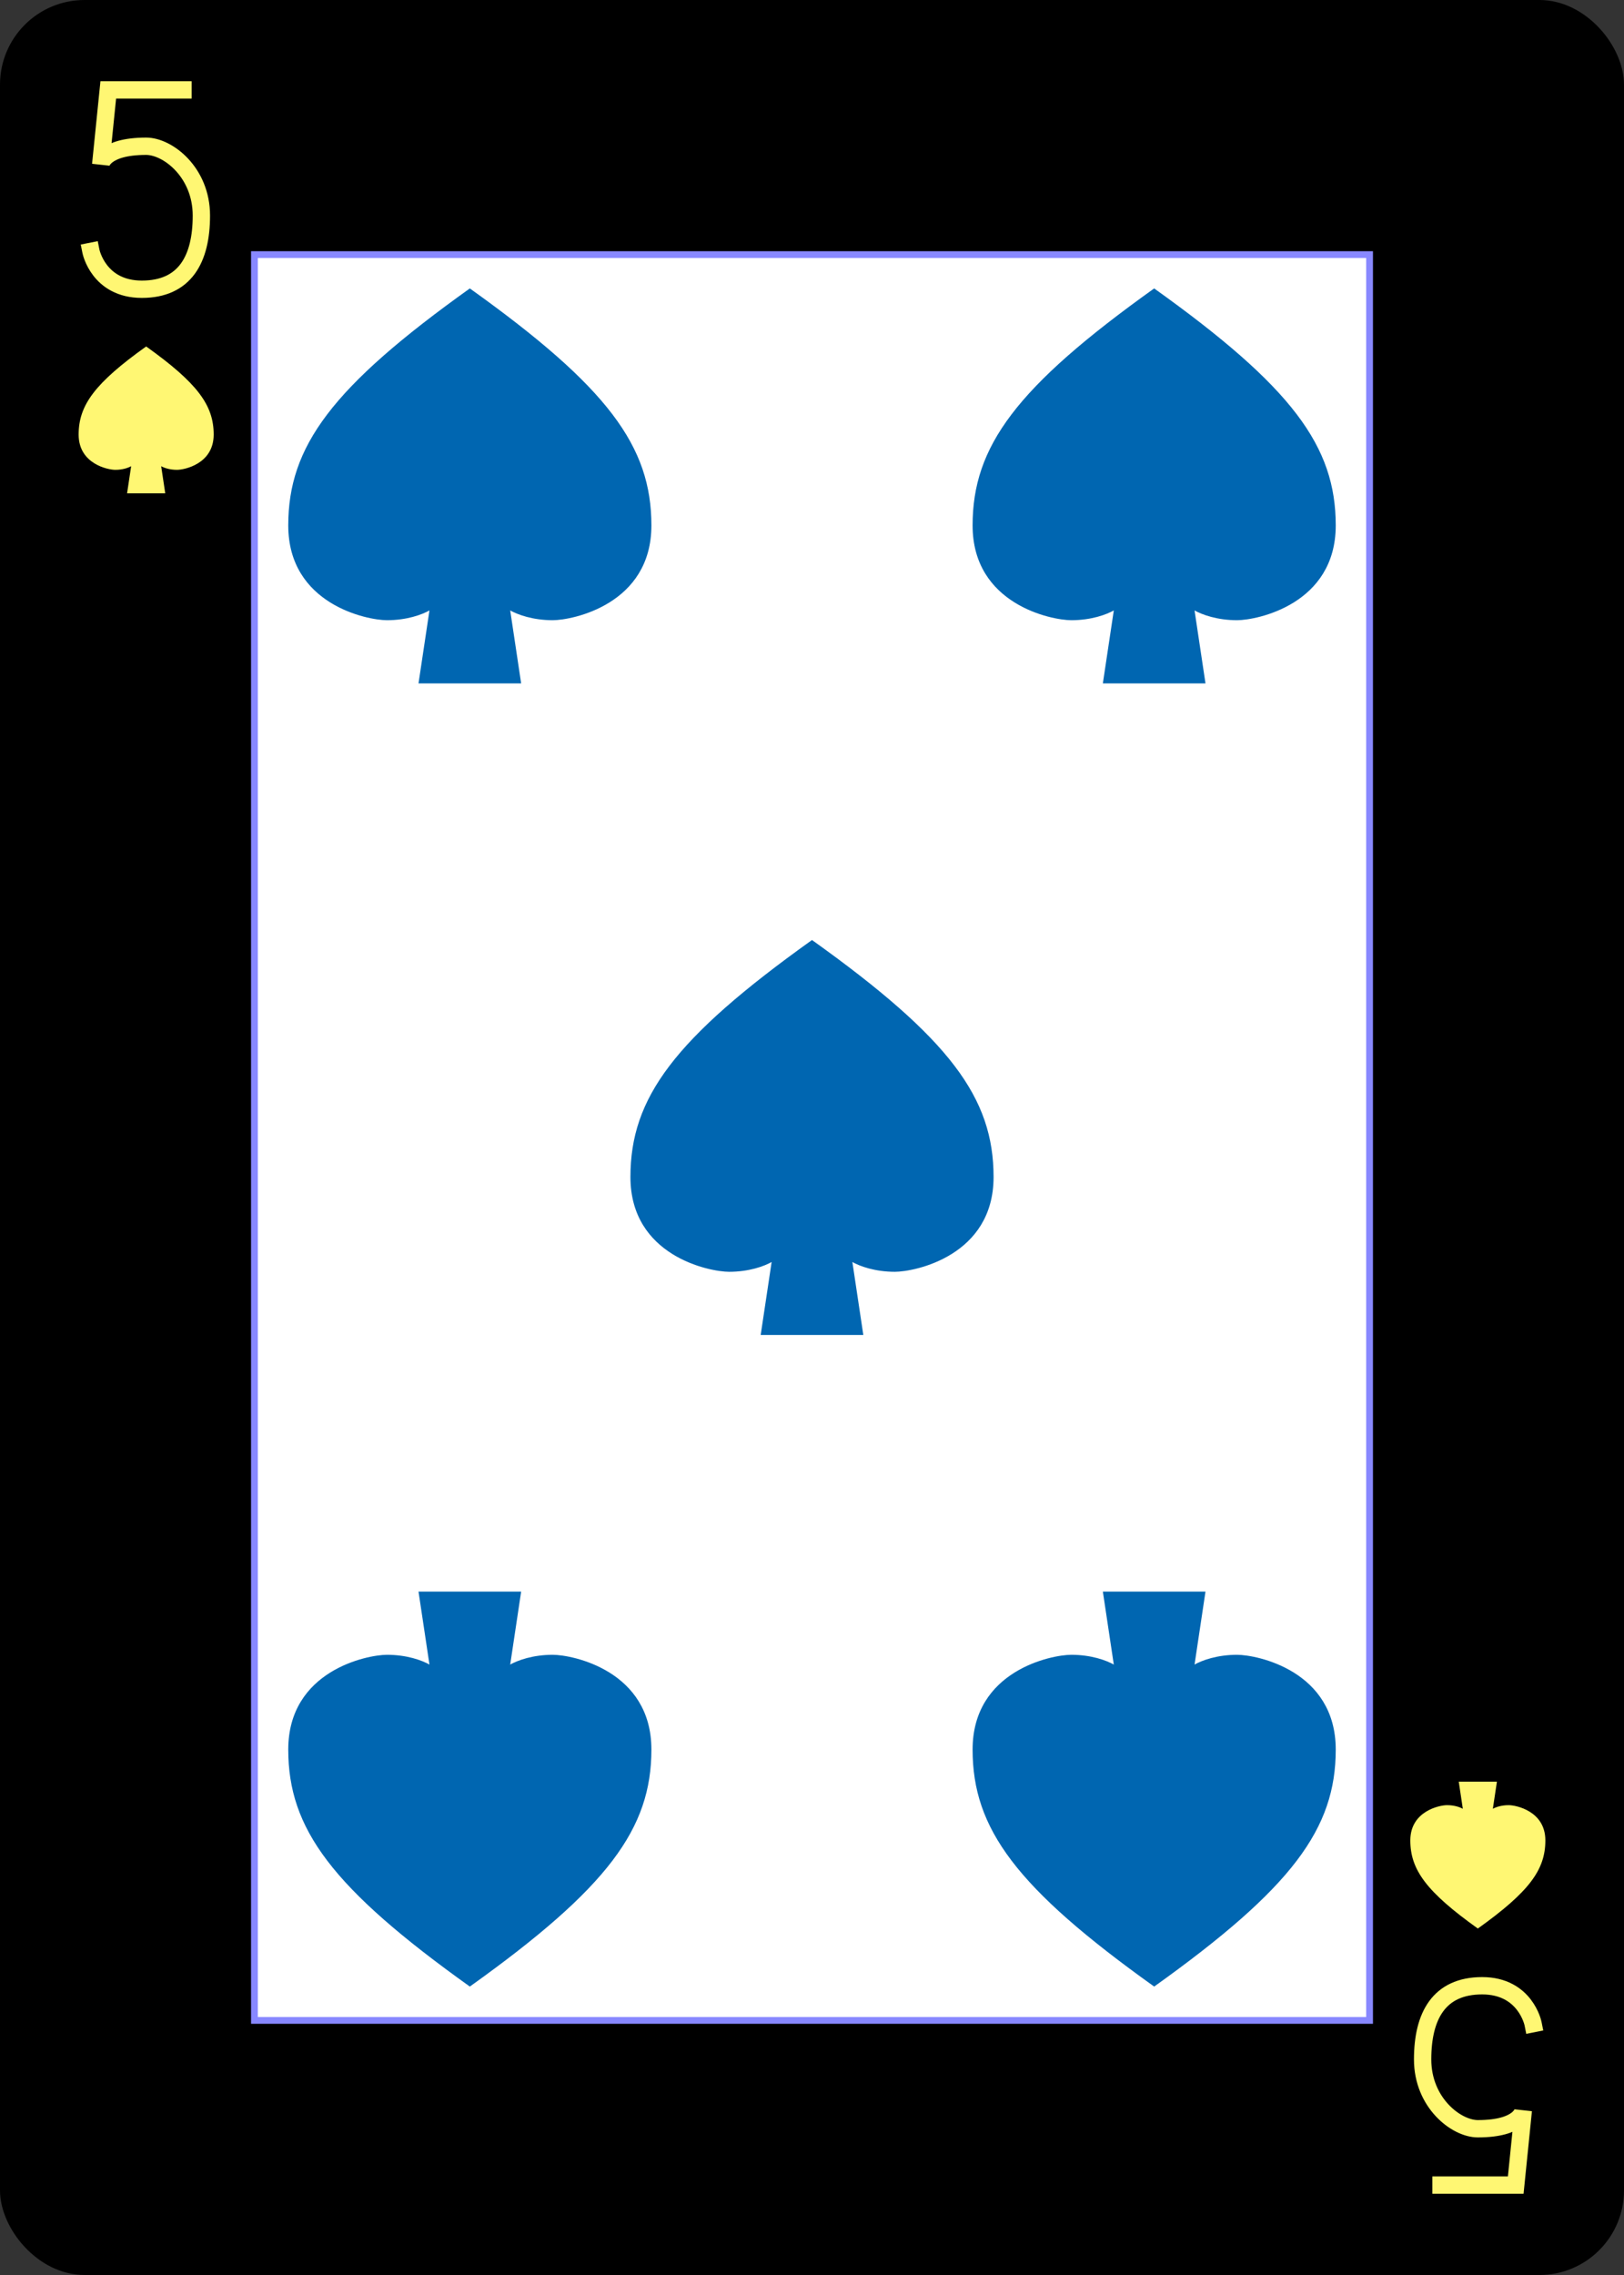 <?xml version="1.0" encoding="UTF-8" standalone="no"?>
<svg xmlns:xlink="http://www.w3.org/1999/xlink" class="card" face="5S"
    height="3.5in" preserveAspectRatio="none" viewBox="-120 -168 240 336" width="2.5in" xmlns="http://www.w3.org/2000/svg">
    <rect x="-120" y="-168" width="240" height="336" fill="#333333" stroke="none"/>
    <defs>
        <symbol id="SS5" preserveAspectRatio="xMinYMid" viewBox="-600 -600 1200 1200">
            <path
                d="M0 -500C350 -250 460 -100 460 100C460 300 260 340 210 340C110 340 55 285 100 300L130 500L-130 500L-100 300C-55 285 -110 340 -210 340C-260 340 -460 300 -460 100C-460 -100 -350 -250 0 -500Z"
                fill="#0066b1"></path>
        </symbol>
        <symbol id="VS5" preserveAspectRatio="xMinYMid" viewBox="-500 -500 1000 1000">
            <path
                d="M170 -460L-175 -460L-210 -115C-210 -115 -200 -200 0 -200C100 -200 255 -80 255 120C255 320 180 460 -20 460C-220 460 -255 285 -255 285"
                fill="none" stroke="#fff773" stroke-linecap="square" stroke-miterlimit="1.5"
                stroke-width="80"></path>
        </symbol>
        <symbol id="SS2Y" preserveAspectRatio="xMinYMid" viewBox="-600 -600 1200 1200">
            <path
                d="M0 -500C350 -250 460 -100 460 100C460 300 260 340 210 340C110 340 55 285 100 300L130 500L-130 500L-100 300C-55 285 -110 340 -210 340C-260 340 -460 300 -460 100C-460 -100 -350 -250 0 -500Z"
                fill="#fff773"></path>
        </symbol>
        <rect height="260.8" id="XS5" width="164.8" x="-82.4" y="-130.4"></rect>
    </defs>
    <rect fill="#000000" height="335" rx="12" ry="12" stroke="#000000" width="239" x="-119.5"
        y="-167.5"></rect>
    <use fill="#FFF" height="260.8" stroke="#88f" width="164.8" xlink:href="#XS5"></use>
    <use height="32" width="32" x="-114.4" y="-156" xlink:href="#VS5"></use>
    <use height="26.032" width="26.032" x="-111.416" y="-119" xlink:href="#SS2Y"></use>
    <use height="70" width="70" x="-85.567" y="-131.234" xlink:href="#SS5"></use>
    <use height="70" width="70" x="15.567" y="-131.234" xlink:href="#SS5"></use>
    <use height="70" width="70" x="-35" y="-35" xlink:href="#SS5"></use>
    <g transform="rotate(180)">
        <use height="32" width="32" x="-114.4" y="-156" xlink:href="#VS5"></use>
        <use height="26.032" width="26.032" x="-111.416" y="-119" xlink:href="#SS2Y"></use>
        <use height="70" width="70" x="-85.567" y="-131.234" xlink:href="#SS5"></use>
        <use height="70" width="70" x="15.567" y="-131.234" xlink:href="#SS5"></use>
    </g>
</svg>